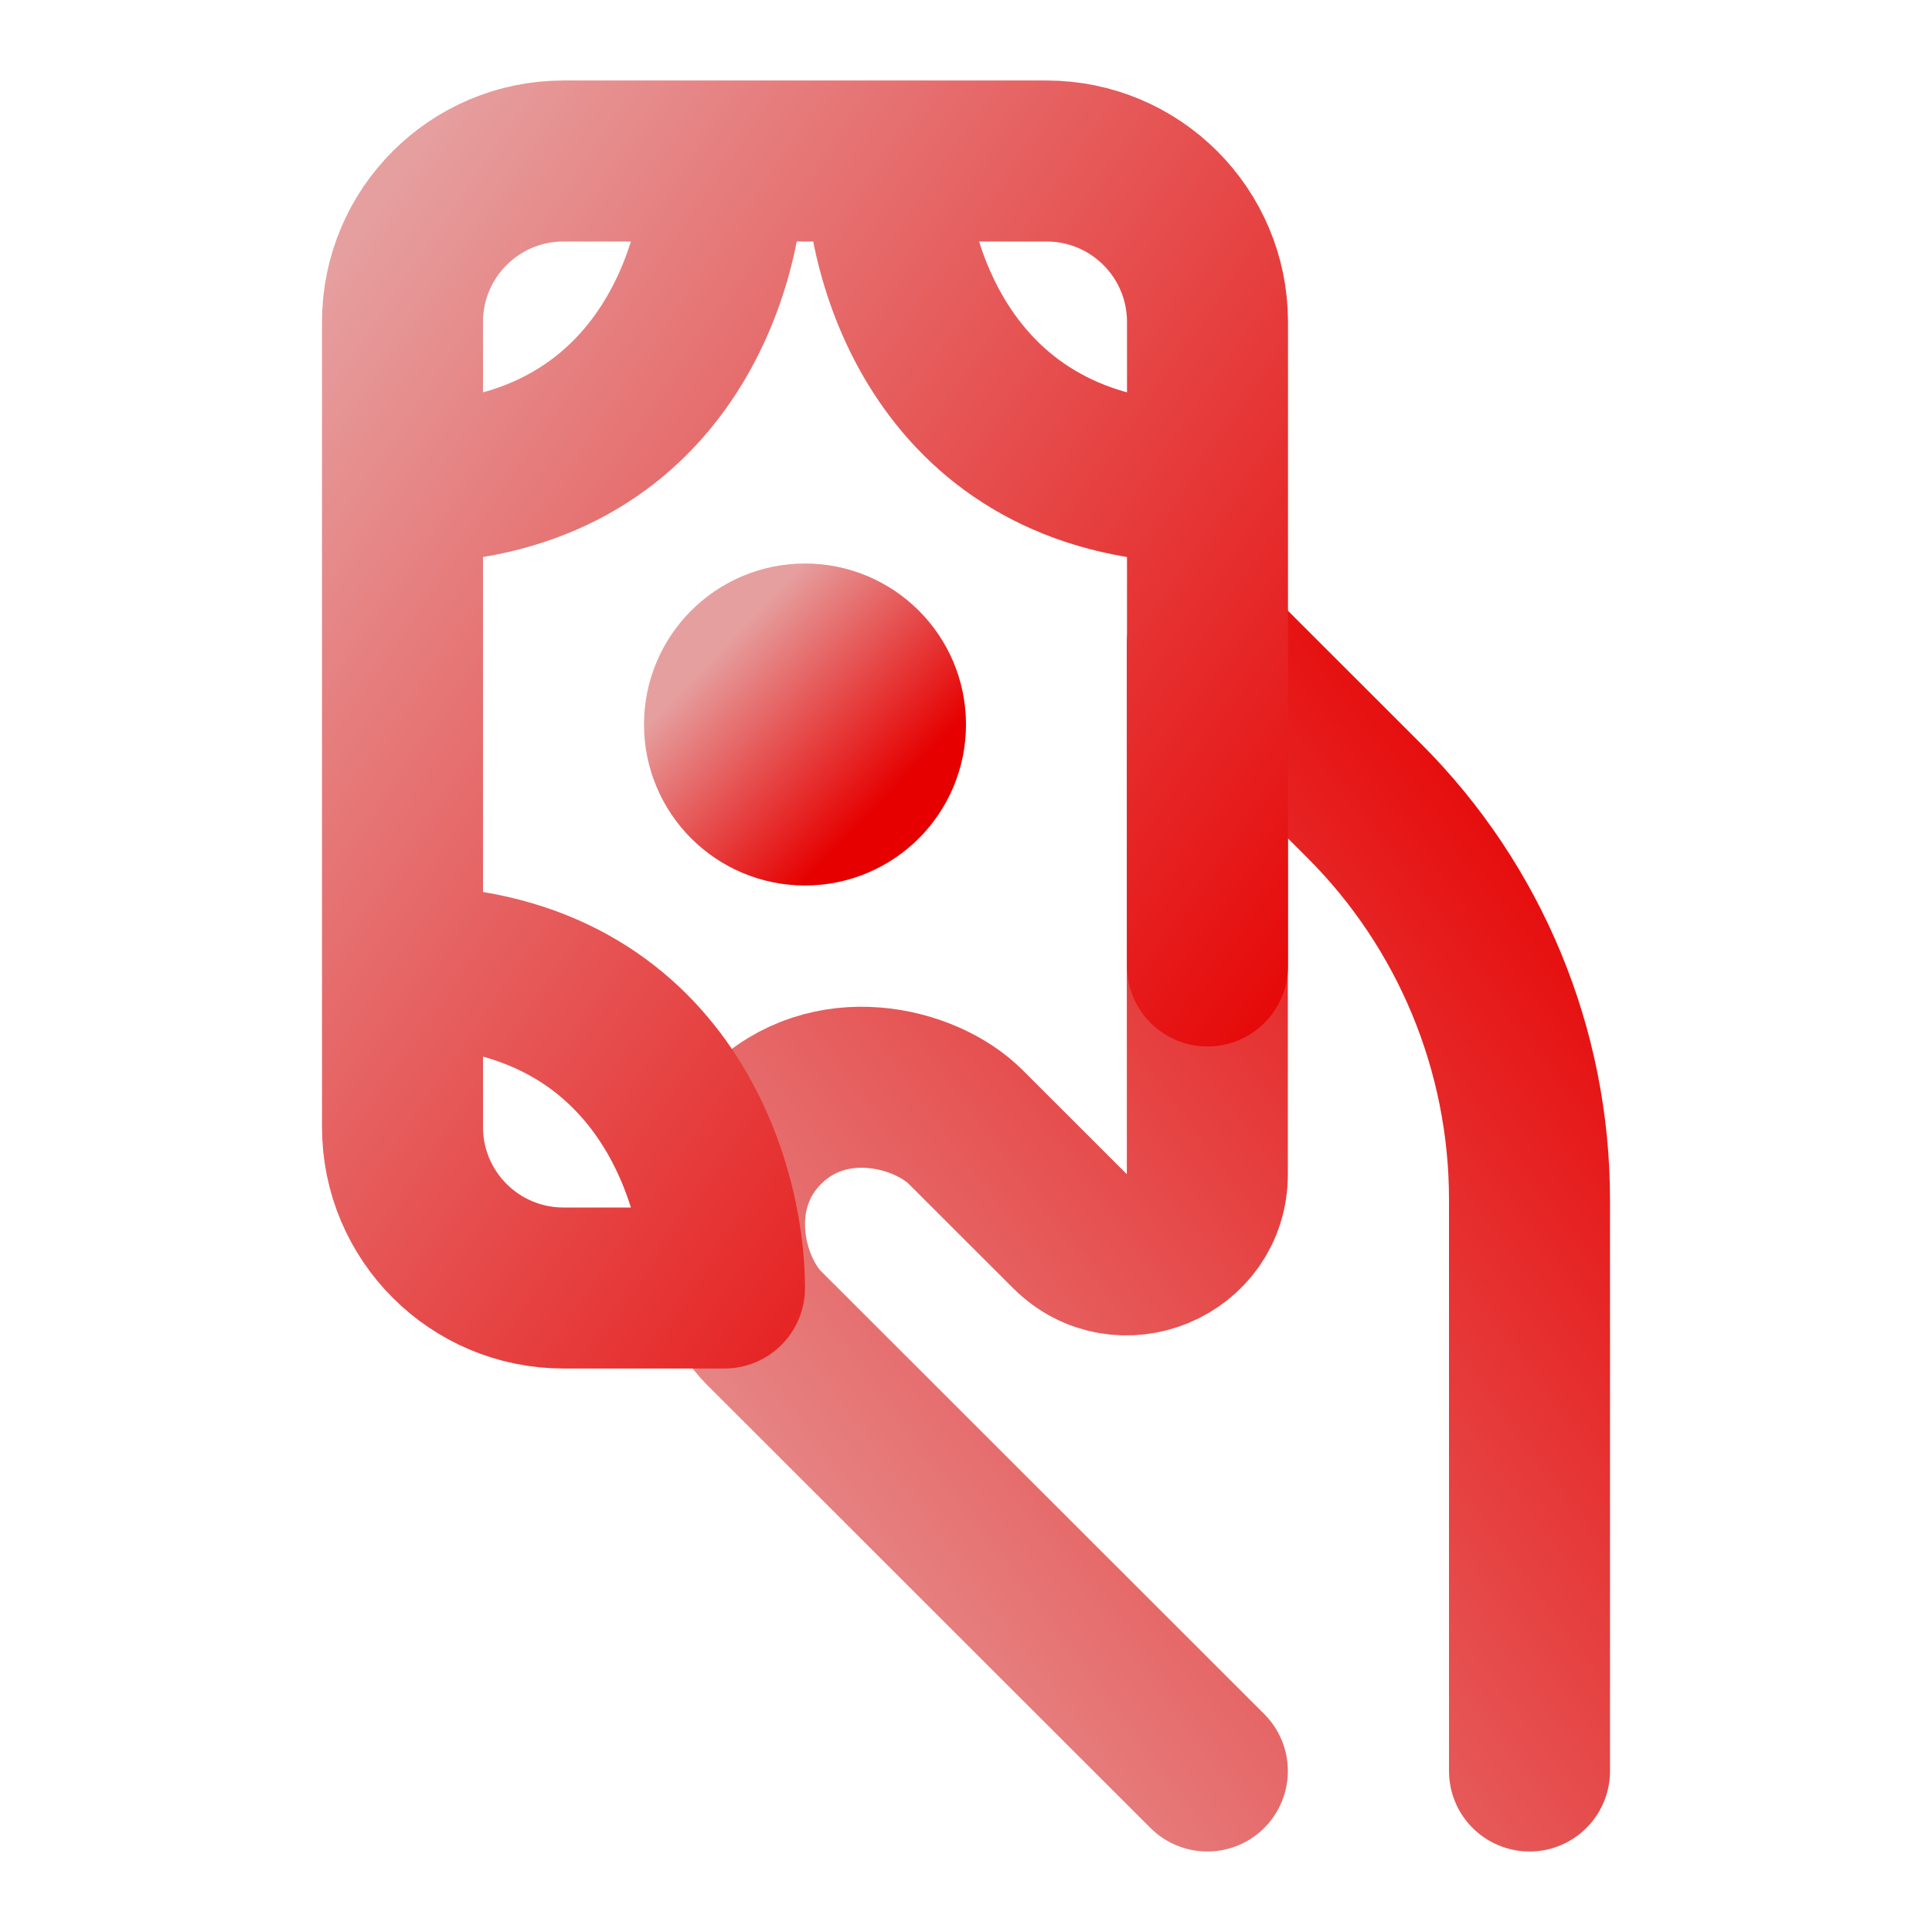 <svg width="24" height="24" viewBox="0 0 24 24" fill="none" xmlns="http://www.w3.org/2000/svg">
<path d="M19 22V14.901C19 13.043 18.262 11.262 16.948 9.949L14.998 8V14.587C14.998 15.478 13.921 15.924 13.291 15.294L11.996 14C11.495 13.5 10.295 13.2 9.494 14C8.694 14.8 8.994 16 9.494 16.5L14.998 22" stroke="url(#paint0_linear_253_8127)" stroke-width="2" stroke-linecap="round" stroke-linejoin="round"/>
<path d="M11 2L13 2C14.105 2 15 2.895 15 4L15 6M11 2C11 3.333 11.8 6 15 6M11 2L9 2M15 6L15 12M5 12L5 14C5 15.105 5.895 16 7 16L9 16C9 14.667 8.2 12 5 12ZM5 12L5 6M9 2L7 2C5.895 2 5 2.895 5 4L5 6M9 2C9 3.333 8.2 6 5 6" stroke="url(#paint1_linear_253_8127)" stroke-width="2" stroke-linecap="round" stroke-linejoin="round"/>
<circle cx="10" cy="9" r="1" transform="rotate(90 10 9)" stroke="url(#paint2_linear_253_8127)" stroke-width="2" stroke-linecap="round" stroke-linejoin="round"/>
<defs>
<linearGradient id="paint0_linear_253_8127" x1="18.625" y1="8" x2="5.718" y2="17.578" gradientUnits="userSpaceOnUse">
<stop stop-color="#E60000"/>
<stop offset="1" stop-color="#E69F9F"/>
</linearGradient>
<linearGradient id="paint1_linear_253_8127" x1="15" y1="15.475" x2="1.919" y2="6.482" gradientUnits="userSpaceOnUse">
<stop stop-color="#E60000"/>
<stop offset="1" stop-color="#E69F9F"/>
</linearGradient>
<linearGradient id="paint2_linear_253_8127" x1="10.925" y1="8" x2="9" y2="10" gradientUnits="userSpaceOnUse">
<stop stop-color="#E60000"/>
<stop offset="1" stop-color="#E69F9F"/>
</linearGradient>
</defs>
</svg>
